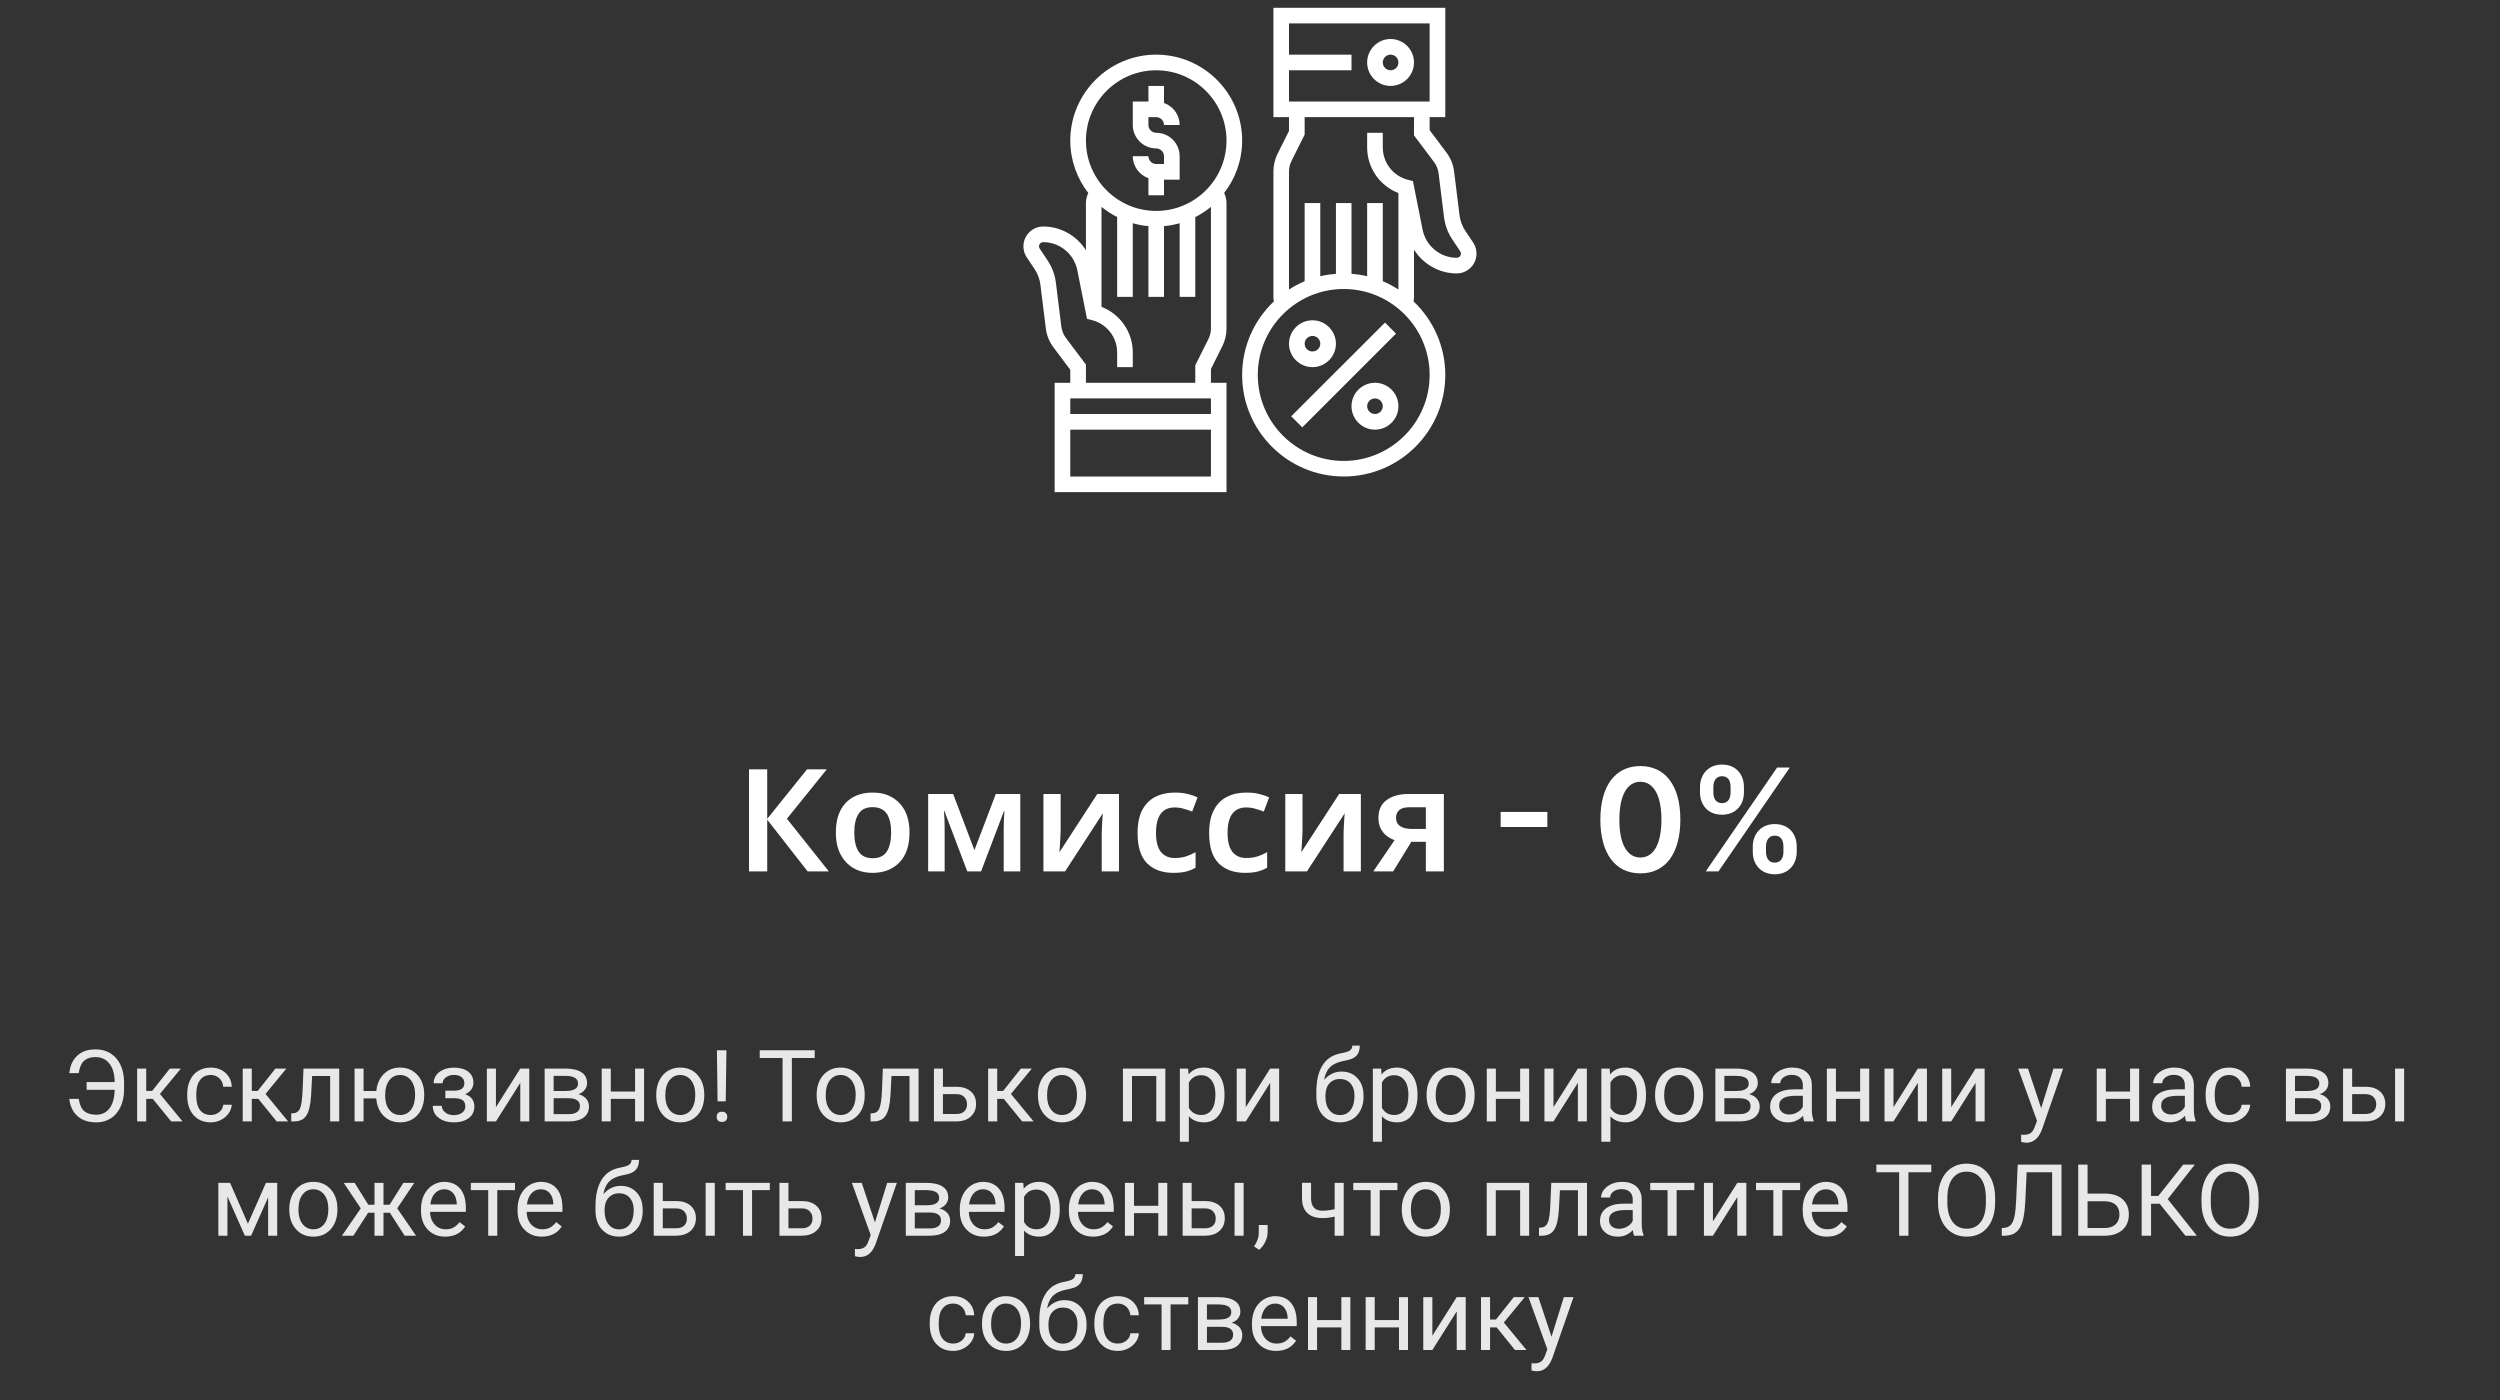 <svg width="350" height="196" viewBox="0 0 350 196" fill="none" xmlns="http://www.w3.org/2000/svg" xmlns:xlink="http://www.w3.org/1999/xlink">
	<rect x="0" y="0" width="350" height="196" fill="#333333" stroke="none"/>
	<desc>
			Created with Pixso.
	</desc>
	<defs>
		<clipPath id="clip19_203">
			<rect id="commission" rx="-0.5" width="69" height="69" transform="translate(140.5 0.5)" fill="white" fill-opacity="0"/>
		</clipPath>
	</defs>
	<path id="Эксклюзивно! Только при бронировании у нас вы можете быть уверены, что платите ТОЛЬКО собственнику" d="M189.42 150.43Q188.74 150.02 187.83 150.02Q187.24 150.02 186.72 150.22Q185.97 150.5 185.38 151.18Q185.55 150.13 186.11 149.5Q186.68 148.87 187.81 148.6L188.75 148.39Q189.6 148.19 189.98 147.71Q190.37 147.23 190.37 146.38L189.33 146.38Q189.33 146.61 189.23 146.79Q189.15 146.94 189 147.06Q188.66 147.3 187.7 147.47Q186.72 147.65 186.01 148.19Q185.51 148.58 185.15 149.15Q184.29 150.52 184.29 152.85L184.29 153.47Q184.29 154.95 185 155.9Q185.09 156.02 185.19 156.14Q185.51 156.48 185.9 156.71Q186.62 157.13 187.59 157.13Q188.45 157.13 189.13 156.79Q189.24 156.74 189.33 156.68Q189.62 156.51 189.85 156.28Q190.24 155.91 190.49 155.4Q190.9 154.58 190.9 153.53L190.9 153.41Q190.9 152.11 190.28 151.23Q190.18 151.09 190.06 150.96Q189.77 150.64 189.42 150.43ZM11.8 155.56Q11.21 155.07 11.02 153.84L9.7 153.84Q9.86 155.19 10.61 156.02Q10.73 156.15 10.87 156.27Q10.95 156.35 11.05 156.42Q11.99 157.13 13.48 157.13Q14.37 157.13 15.11 156.79Q15.31 156.69 15.51 156.57Q15.68 156.46 15.84 156.33Q16.49 155.8 16.88 154.95Q17.37 153.9 17.37 152.52L17.37 151.53Q17.37 150.16 16.88 149.1Q16.52 148.33 15.93 147.81Q15.72 147.63 15.48 147.48Q15.34 147.39 15.2 147.32Q14.38 146.91 13.36 146.91Q12.02 146.91 11.13 147.54Q10.96 147.65 10.82 147.79Q10.67 147.92 10.55 148.07Q9.84 148.91 9.7 150.24L11.02 150.24Q11.19 149.05 11.76 148.52Q11.79 148.49 11.82 148.47Q12.39 147.99 13.36 147.99Q14.11 147.99 14.67 148.32Q15.05 148.55 15.34 148.93Q16.05 149.87 16.05 151.49L12.13 151.49L12.13 152.57L16.05 152.57Q16.03 154.21 15.35 155.14Q15.03 155.57 14.6 155.8Q14.11 156.06 13.48 156.06Q12.38 156.06 11.8 155.56ZM100.46 154.19L101.6 154.19L101.7 147.04L100.37 147.04L100.46 154.19ZM110.86 148.12L114.06 148.12L114.06 147.04L106.36 147.04L106.36 148.12L109.56 148.12L109.56 157L110.86 157L110.86 148.12ZM30.24 155.96Q29.9 156.1 29.51 156.1Q28.87 156.1 28.43 155.81Q28.19 155.65 28 155.41Q27.48 154.72 27.48 153.44L27.48 153.2Q27.48 151.89 28.01 151.2Q28.2 150.93 28.46 150.77Q28.9 150.5 29.5 150.5Q29.94 150.5 30.3 150.68Q30.52 150.79 30.71 150.96Q30.89 151.13 31.01 151.34Q31.21 151.69 31.25 152.14L32.45 152.14Q32.41 151.41 32.09 150.84Q31.88 150.49 31.57 150.21Q31.33 149.99 31.06 149.84Q30.39 149.46 29.5 149.46Q28.54 149.46 27.83 149.88Q27.79 149.9 27.75 149.93Q27.51 150.07 27.32 150.25Q26.88 150.65 26.61 151.23Q26.21 152.07 26.21 153.15L26.21 153.37Q26.21 155.05 27.04 156.05Q27.07 156.09 27.1 156.12Q27.4 156.46 27.76 156.68Q28.5 157.13 29.51 157.13Q29.87 157.13 30.21 157.05Q30.58 156.97 30.93 156.79Q31.47 156.51 31.84 156.09Q31.93 155.99 32.01 155.87Q32.33 155.41 32.42 154.9Q32.44 154.78 32.45 154.66L31.25 154.66Q31.23 154.92 31.13 155.14Q30.99 155.45 30.69 155.69Q30.48 155.86 30.24 155.96ZM52.68 152.74L50.9 152.74L50.9 149.6L49.64 149.6L49.64 157L50.9 157L50.9 153.78L52.67 153.78Q52.76 154.94 53.33 155.77Q53.49 156 53.69 156.2Q54.01 156.52 54.39 156.74Q55.1 157.13 56.03 157.13Q56.82 157.13 57.47 156.83Q57.63 156.75 57.78 156.66Q57.99 156.54 58.17 156.38Q58.66 155.96 58.97 155.33Q59.39 154.46 59.39 153.38L59.39 152.98Q59.33 151.72 58.72 150.84Q58.57 150.63 58.39 150.44Q58.04 150.07 57.61 149.84Q56.91 149.46 56.02 149.46Q55.14 149.46 54.45 149.82Q54.06 150.03 53.73 150.36Q53.56 150.53 53.42 150.72Q52.8 151.54 52.68 152.74ZM92.3 151.27Q91.87 152.14 91.87 153.23L91.87 153.32Q91.87 154.83 92.59 155.82Q92.69 155.96 92.8 156.09Q93.17 156.5 93.63 156.75Q94.33 157.13 95.24 157.13Q96.05 157.13 96.71 156.82Q96.86 156.74 97.01 156.65Q97.27 156.49 97.49 156.28Q97.92 155.88 98.19 155.32Q98.6 154.46 98.6 153.38L98.6 153.29Q98.6 151.75 97.86 150.75Q97.77 150.62 97.67 150.51Q97.31 150.1 96.86 149.85Q96.15 149.46 95.23 149.46Q94.46 149.46 93.83 149.75Q93.65 149.83 93.49 149.93Q93.29 150.05 93.12 150.2Q92.62 150.63 92.3 151.27ZM114.75 151.27Q114.33 152.14 114.33 153.23L114.33 153.32Q114.33 154.83 115.04 155.82Q115.15 155.96 115.26 156.09Q115.63 156.5 116.09 156.75Q116.79 157.13 117.7 157.13Q118.51 157.13 119.17 156.82Q119.32 156.74 119.46 156.65Q119.73 156.49 119.95 156.28Q120.37 155.88 120.65 155.32Q121.06 154.46 121.06 153.38L121.06 153.29Q121.06 151.75 120.32 150.75Q120.23 150.62 120.13 150.51Q119.76 150.1 119.31 149.85Q118.61 149.46 117.68 149.46Q116.92 149.46 116.28 149.75Q116.11 149.83 115.94 149.93Q115.75 150.05 115.58 150.2Q115.07 150.63 114.75 151.27ZM145.74 151.27Q145.31 152.14 145.31 153.23L145.31 153.32Q145.31 154.83 146.03 155.82Q146.13 155.96 146.25 156.09Q146.62 156.5 147.07 156.75Q147.77 157.13 148.68 157.13Q149.49 157.13 150.15 156.82Q150.31 156.74 150.45 156.65Q150.71 156.49 150.93 156.28Q151.36 155.88 151.63 155.32Q152.05 154.46 152.05 153.38L152.05 153.29Q152.05 151.75 151.31 150.75Q151.22 150.62 151.11 150.51Q150.75 150.1 150.3 149.85Q149.59 149.46 148.67 149.46Q147.9 149.46 147.27 149.75Q147.1 149.83 146.93 149.93Q146.74 150.05 146.57 150.2Q146.06 150.63 145.74 151.27ZM170.65 156.1Q171.43 155.07 171.43 153.38L171.43 153.26Q171.43 151.47 170.65 150.47Q170.31 150.03 169.87 149.78Q169.29 149.46 168.54 149.46Q167.65 149.46 167.02 149.86Q166.67 150.08 166.4 150.42L166.33 149.6L165.18 149.6L165.18 159.84L166.44 159.84L166.44 156.28Q166.65 156.51 166.9 156.68Q167.58 157.13 168.56 157.13Q169.26 157.13 169.81 156.84Q170.29 156.59 170.65 156.1ZM197.68 156.1Q198.45 155.07 198.45 153.38L198.45 153.26Q198.45 151.47 197.67 150.47Q197.33 150.03 196.89 149.78Q196.31 149.46 195.56 149.46Q194.68 149.46 194.04 149.86Q193.69 150.08 193.42 150.42L193.36 149.6L192.2 149.6L192.2 159.84L193.47 159.84L193.47 156.28Q193.68 156.51 193.93 156.68Q194.6 157.13 195.59 157.13Q196.28 157.13 196.83 156.84Q197.31 156.59 197.68 156.1ZM200.15 151.27Q199.72 152.14 199.72 153.23L199.72 153.32Q199.72 154.83 200.44 155.82Q200.54 155.96 200.65 156.09Q201.02 156.5 201.48 156.75Q202.18 157.13 203.09 157.13Q203.9 157.13 204.56 156.82Q204.71 156.74 204.86 156.65Q205.12 156.49 205.34 156.28Q205.77 155.88 206.04 155.32Q206.45 154.46 206.45 153.38L206.45 153.29Q206.45 151.75 205.72 150.75Q205.62 150.62 205.52 150.51Q205.16 150.1 204.71 149.85Q204 149.46 203.08 149.46Q202.31 149.46 201.68 149.75Q201.5 149.83 201.34 149.93Q201.14 150.05 200.97 150.2Q200.47 150.63 200.15 151.27ZM229.67 156.1Q230.44 155.07 230.44 153.38L230.44 153.26Q230.44 151.47 229.67 150.47Q229.33 150.03 228.88 149.78Q228.31 149.46 227.56 149.46Q226.67 149.46 226.03 149.86Q225.68 150.08 225.41 150.42L225.35 149.6L224.19 149.6L224.19 159.84L225.46 159.84L225.46 156.28Q225.67 156.51 225.92 156.68Q226.6 157.13 227.58 157.13Q228.28 157.13 228.82 156.84Q229.31 156.59 229.67 156.1ZM232.14 151.27Q231.71 152.14 231.71 153.23L231.71 153.32Q231.71 154.83 232.43 155.82Q232.53 155.96 232.65 156.09Q233.02 156.5 233.47 156.75Q234.17 157.13 235.08 157.13Q235.89 157.13 236.55 156.82Q236.71 156.74 236.85 156.65Q237.11 156.49 237.33 156.28Q237.76 155.88 238.03 155.32Q238.45 154.46 238.45 153.38L238.45 153.29Q238.45 151.75 237.71 150.75Q237.62 150.62 237.51 150.51Q237.15 150.1 236.7 149.85Q235.99 149.46 235.07 149.46Q234.3 149.46 233.67 149.75Q233.5 149.83 233.33 149.93Q233.14 150.05 232.97 150.2Q232.46 150.63 232.14 151.27ZM252.42 156.22Q252.49 156.78 252.6 157L253.92 157L253.92 156.89Q253.66 156.28 253.66 155.27L253.66 151.86Q253.64 151.05 253.26 150.49Q253.11 150.28 252.91 150.1Q252.9 150.09 252.9 150.09Q252.17 149.46 250.91 149.46Q250.11 149.46 249.44 149.76L249.43 149.76Q248.76 150.06 248.37 150.57L248.36 150.58Q248.02 151.03 247.98 151.5Q247.97 151.58 247.97 151.65L249.24 151.65Q249.24 151.5 249.28 151.37Q249.38 151.06 249.7 150.82Q249.74 150.79 249.79 150.76Q250.23 150.48 250.83 150.48Q251.59 150.48 251.99 150.86Q252 150.87 252 150.87Q252.09 150.96 252.16 151.06Q252.4 151.41 252.4 151.93L252.4 152.51L251.17 152.51Q249.58 152.51 248.7 153.15Q248.32 153.42 248.11 153.79Q247.82 154.28 247.82 154.94Q247.82 155.44 248.01 155.85Q248.19 156.22 248.52 156.51Q248.66 156.64 248.82 156.74Q249.44 157.13 250.31 157.13Q250.85 157.13 251.32 156.96Q251.92 156.73 252.42 156.22ZM305.9 156.22Q305.97 156.78 306.07 157L307.4 157L307.4 156.89Q307.14 156.28 307.14 155.27L307.14 151.86Q307.12 151.05 306.73 150.49Q306.59 150.28 306.39 150.1Q306.38 150.09 306.37 150.09Q305.65 149.46 304.39 149.46Q303.58 149.46 302.92 149.76L302.91 149.76Q302.24 150.06 301.85 150.57L301.84 150.58Q301.5 151.03 301.45 151.5Q301.45 151.58 301.45 151.65L302.72 151.65Q302.72 151.5 302.76 151.37Q302.86 151.06 303.18 150.82Q303.22 150.79 303.27 150.76Q303.7 150.48 304.31 150.48Q305.07 150.48 305.47 150.86Q305.47 150.87 305.48 150.87Q305.57 150.96 305.64 151.06Q305.88 151.41 305.88 151.93L305.88 152.51L304.65 152.51Q303.05 152.51 302.17 153.15Q301.8 153.42 301.59 153.79Q301.3 154.28 301.3 154.94Q301.3 155.44 301.49 155.85Q301.66 156.22 302 156.51Q302.14 156.64 302.29 156.74Q302.92 157.13 303.79 157.13Q304.33 157.13 304.8 156.96Q305.4 156.73 305.9 156.22ZM312.82 155.96Q312.49 156.1 312.09 156.1Q311.46 156.1 311.01 155.81Q310.77 155.65 310.59 155.41Q310.06 154.72 310.06 153.44L310.06 153.2Q310.06 151.89 310.59 151.2Q310.79 150.93 311.05 150.77Q311.48 150.5 312.08 150.5Q312.53 150.5 312.88 150.68Q313.1 150.79 313.29 150.96Q313.47 151.13 313.59 151.34Q313.8 151.69 313.83 152.14L315.03 152.14Q315 151.41 314.67 150.84Q314.47 150.49 314.15 150.21Q313.92 149.99 313.65 149.84Q312.97 149.46 312.08 149.46Q311.13 149.46 310.41 149.88Q310.37 149.9 310.33 149.93Q310.1 150.07 309.9 150.25Q309.46 150.65 309.19 151.23Q308.79 152.07 308.79 153.15L308.79 153.37Q308.79 155.05 309.62 156.05Q309.66 156.09 309.69 156.12Q309.98 156.46 310.35 156.68Q311.08 157.13 312.09 157.13Q312.45 157.13 312.79 157.05Q313.17 156.97 313.51 156.79Q314.06 156.51 314.43 156.09Q314.51 155.99 314.59 155.87Q314.92 155.41 315 154.9Q315.02 154.78 315.03 154.66L313.83 154.66Q313.81 154.92 313.71 155.14Q313.57 155.45 313.27 155.69Q313.06 155.86 312.82 155.96ZM64.89 151.12Q65.01 151.34 65.01 151.62Q65.01 152.02 64.82 152.27Q64.51 152.67 63.72 152.69L62.35 152.69L62.35 153.75L63.61 153.75Q64.4 153.75 64.77 154.03Q64.83 154.07 64.88 154.12Q65.14 154.4 65.14 154.92Q65.14 155.16 65.05 155.35Q64.94 155.6 64.7 155.78Q64.25 156.12 63.53 156.12Q62.93 156.12 62.5 155.86Q62.41 155.8 62.33 155.73Q62 155.47 61.9 155.14Q61.85 154.98 61.85 154.81L60.59 154.81Q60.59 155.38 60.82 155.82Q61.03 156.21 61.42 156.5Q61.45 156.52 61.47 156.54Q62.29 157.13 63.53 157.13Q64.84 157.13 65.63 156.53Q65.99 156.26 66.18 155.89Q66.41 155.47 66.41 154.92Q66.41 154.33 66.14 153.92Q65.82 153.43 65.12 153.19Q65.67 152.95 65.98 152.53Q66.15 152.29 66.22 152.02Q66.28 151.83 66.28 151.62Q66.28 150.94 65.97 150.47Q65.8 150.22 65.55 150.03Q64.83 149.47 63.53 149.47Q62.44 149.47 61.67 149.97Q61.59 150.02 61.51 150.08Q61.06 150.43 60.86 150.89Q60.71 151.24 60.71 151.66L61.96 151.66Q61.96 151.54 62 151.42Q62.08 151.1 62.41 150.84Q62.47 150.8 62.53 150.76Q62.94 150.49 63.53 150.49Q64.22 150.49 64.62 150.8Q64.79 150.94 64.89 151.12ZM20.47 153.84L21.39 153.84L23.96 157L25.56 157L22.39 153.15L25.32 149.6L23.78 149.6L21.3 152.73L20.47 152.73L20.47 149.6L19.2 149.6L19.2 157L20.47 157L20.47 153.84ZM35.25 153.84L36.17 153.84L38.73 157L40.34 157L37.17 153.15L40.09 149.6L38.56 149.6L36.08 152.73L35.25 152.73L35.25 149.6L33.98 149.6L33.98 157L35.25 157L35.25 153.84ZM47.49 157L47.49 149.6L42.49 149.6L42.36 152.76Q42.28 154.5 42.02 155.14Q41.85 155.54 41.56 155.71Q41.37 155.83 41.13 155.85L40.77 155.88L40.77 157L41.28 157Q42.02 156.97 42.5 156.61Q42.74 156.42 42.91 156.14Q43.43 155.32 43.55 153.41L43.7 150.64L46.22 150.64L46.22 157L47.49 157ZM74.1 149.6L72.84 149.6L69.43 155L69.43 149.6L68.16 149.6L68.16 157L69.43 157L72.84 151.6L72.84 157L74.1 157L74.1 149.6ZM76.25 149.6L76.25 157L79.59 157Q80.96 157 81.71 156.46Q81.99 156.25 82.17 155.97Q82.46 155.53 82.46 154.9Q82.46 154.53 82.32 154.23Q82.22 154 82.05 153.8Q81.97 153.72 81.88 153.64Q81.51 153.31 80.97 153.19Q81.58 152.97 81.88 152.56Q82.04 152.34 82.12 152.1Q82.19 151.88 82.19 151.63Q82.19 151.07 81.94 150.66Q81.75 150.34 81.4 150.12Q80.61 149.6 79.13 149.6L76.25 149.6ZM88.91 157L90.17 157L90.17 149.6L88.91 149.6L88.91 152.81L85.51 152.81L85.51 149.6L84.24 149.6L84.24 157L85.51 157L85.51 153.84L88.91 153.84L88.91 157ZM128.6 157L128.6 149.6L123.6 149.6L123.47 152.76Q123.39 154.5 123.12 155.14Q122.96 155.54 122.67 155.71Q122.48 155.83 122.24 155.85L121.88 155.88L121.88 157L122.39 157Q123.13 156.97 123.61 156.61Q123.85 156.42 124.02 156.14Q124.54 155.32 124.66 153.41L124.81 150.64L127.33 150.64L127.33 157L128.6 157ZM133.93 152.15L132.01 152.15L132.01 149.6L130.75 149.6L130.75 157L133.88 157Q135.05 157 135.78 156.43Q135.84 156.38 135.9 156.33Q136.17 156.08 136.34 155.79Q136.65 155.26 136.65 154.55Q136.65 153.8 136.32 153.27Q136.16 153.01 135.92 152.81Q135.9 152.79 135.88 152.77Q135.15 152.16 133.93 152.15ZM139.61 153.84L140.53 153.84L143.1 157L144.71 157L141.53 153.15L144.46 149.6L142.93 149.6L140.44 152.73L139.61 152.73L139.61 149.6L138.34 149.6L138.34 157L139.61 157L139.61 153.84ZM161.88 157L163.15 157L163.15 149.6L157.21 149.6L157.21 157L158.48 157L158.48 150.64L161.88 150.64L161.88 157ZM179.08 149.6L177.82 149.6L174.41 155L174.41 149.6L173.14 149.6L173.14 157L174.41 157L177.82 151.6L177.82 157L179.08 157L179.08 149.6ZM212.82 157L214.08 157L214.08 149.6L212.82 149.6L212.82 152.81L209.42 152.81L209.42 149.6L208.15 149.6L208.15 157L209.42 157L209.42 153.84L212.82 153.84L212.82 157ZM222.16 149.6L220.9 149.6L217.49 155L217.49 149.6L216.22 149.6L216.22 157L217.49 157L220.9 151.6L220.9 157L222.16 157L222.16 149.6ZM240.15 149.6L240.15 157L243.49 157Q244.86 157 245.61 156.46Q245.89 156.25 246.07 155.97Q246.36 155.53 246.36 154.9Q246.36 154.53 246.22 154.23Q246.12 154 245.95 153.8Q245.87 153.72 245.78 153.64Q245.41 153.31 244.87 153.19Q245.47 152.97 245.78 152.56Q245.94 152.34 246.02 152.1Q246.09 151.88 246.09 151.63Q246.09 151.07 245.84 150.66Q245.65 150.34 245.3 150.12Q244.51 149.6 243.03 149.6L240.15 149.6ZM260.42 157L261.69 157L261.69 149.6L260.42 149.6L260.42 152.81L257.03 152.81L257.03 149.6L255.76 149.6L255.76 157L257.03 157L257.03 153.84L260.42 153.84L260.42 157ZM269.77 149.6L268.5 149.6L265.09 155L265.09 149.6L263.83 149.6L263.83 157L265.09 157L268.5 151.6L268.5 157L269.77 157L269.77 149.6ZM277.85 149.6L276.58 149.6L273.17 155L273.17 149.6L271.91 149.6L271.91 157L273.17 157L276.58 151.6L276.58 157L277.85 157L277.85 149.6ZM287.49 149.6L285.76 155.14L283.92 149.6L282.54 149.6L285.18 156.91L284.9 157.67Q284.66 158.36 284.31 158.62Q283.95 158.88 283.3 158.88L282.96 158.85L282.96 159.87L283.43 159.96L283.67 159.98Q284.13 159.98 284.5 159.82Q285.38 159.43 285.87 158.14L288.84 149.6L287.49 149.6ZM298.21 157L299.48 157L299.48 149.6L298.21 149.6L298.21 152.81L294.82 152.81L294.82 149.6L293.54 149.6L293.54 157L294.82 157L294.82 153.84L298.21 153.84L298.21 157ZM320.03 149.6L320.03 157L323.38 157Q324.74 157 325.49 156.46Q325.78 156.25 325.96 155.97Q326.24 155.53 326.24 154.9Q326.24 154.53 326.11 154.23Q326.01 154 325.83 153.8Q325.76 153.72 325.67 153.64Q325.3 153.31 324.76 153.19Q325.36 152.97 325.67 152.56Q325.82 152.34 325.9 152.1Q325.97 151.88 325.97 151.63Q325.97 151.07 325.72 150.66Q325.53 150.34 325.18 150.12Q324.39 149.6 322.92 149.6L320.03 149.6ZM331.22 152.15L329.3 152.15L329.3 149.6L328.03 149.6L328.03 157L331.16 157Q332.33 157 333.06 156.43Q333.13 156.38 333.19 156.33Q333.46 156.08 333.63 155.79Q333.94 155.26 333.94 154.55Q333.94 153.8 333.6 153.27Q333.44 153.01 333.21 152.81Q333.19 152.79 333.16 152.77Q332.44 152.16 331.22 152.15ZM335.31 157L336.58 157L336.58 149.6L335.31 149.6L335.31 157ZM54.49 155.35Q53.92 154.61 53.92 153.38Q53.92 151.99 54.5 151.25Q54.78 150.88 55.16 150.69Q55.54 150.5 56.02 150.5Q56.5 150.5 56.89 150.7Q57.26 150.89 57.55 151.26Q58.12 152.02 58.12 153.23Q58.12 154.58 57.56 155.34Q57.29 155.7 56.93 155.89Q56.53 156.1 56.03 156.1Q55.51 156.1 55.11 155.89Q54.76 155.7 54.49 155.35ZM93.71 155.35Q93.14 154.61 93.14 153.38Q93.14 151.99 93.72 151.25Q94.01 150.87 94.39 150.68Q94.76 150.5 95.23 150.5Q95.71 150.5 96.1 150.7Q96.48 150.89 96.76 151.26Q97.34 152.01 97.34 153.23Q97.34 154.59 96.77 155.34Q96.5 155.7 96.14 155.89Q95.75 156.1 95.24 156.1Q94.74 156.1 94.34 155.89Q93.98 155.71 93.71 155.35ZM116.17 155.35Q115.6 154.61 115.6 153.38Q115.6 151.99 116.17 151.25Q116.46 150.87 116.85 150.68Q117.22 150.5 117.68 150.5Q118.17 150.5 118.56 150.7Q118.93 150.89 119.22 151.26Q119.8 152.01 119.8 153.23Q119.8 154.59 119.23 155.34Q118.96 155.7 118.6 155.89Q118.2 156.1 117.7 156.1Q117.19 156.1 116.8 155.89Q116.44 155.71 116.17 155.35ZM147.16 155.35Q146.59 154.61 146.59 153.38Q146.59 151.99 147.16 151.25Q147.45 150.87 147.83 150.68Q148.21 150.5 148.67 150.5Q149.16 150.5 149.54 150.7Q149.92 150.89 150.2 151.26Q150.78 152.01 150.78 153.23Q150.78 154.59 150.22 155.34Q149.95 155.7 149.59 155.89Q149.19 156.1 148.68 156.1Q148.18 156.1 147.78 155.89Q147.43 155.71 147.16 155.35ZM201.56 155.35Q200.99 154.61 200.99 153.38Q200.99 151.99 201.57 151.25Q201.86 150.87 202.24 150.68Q202.61 150.5 203.08 150.5Q203.56 150.5 203.95 150.7Q204.33 150.89 204.61 151.26Q205.19 152.01 205.19 153.23Q205.19 154.59 204.62 155.34Q204.35 155.7 203.99 155.89Q203.6 156.1 203.09 156.1Q202.59 156.1 202.19 155.89Q201.83 155.71 201.56 155.35ZM233.56 155.35Q232.98 154.61 232.98 153.38Q232.98 151.99 233.56 151.25Q233.85 150.87 234.23 150.68Q234.61 150.5 235.07 150.5Q235.56 150.5 235.94 150.7Q236.32 150.89 236.6 151.26Q237.18 152.01 237.18 153.23Q237.18 154.59 236.61 155.34Q236.35 155.7 235.99 155.89Q235.59 156.1 235.08 156.1Q234.58 156.1 234.19 155.89Q233.83 155.71 233.56 155.35ZM169.63 151.26Q170.16 151.98 170.16 153.24Q170.16 154.66 169.63 155.38Q169.37 155.73 169.02 155.91Q168.65 156.1 168.18 156.1Q167.59 156.1 167.15 155.84Q166.72 155.59 166.44 155.09L166.44 151.55Q166.74 151.03 167.19 150.77Q167.61 150.53 168.17 150.53Q168.67 150.53 169.06 150.75Q169.38 150.93 169.63 151.26ZM196.65 151.26Q197.18 151.98 197.18 153.24Q197.18 154.66 196.65 155.38Q196.39 155.73 196.04 155.91Q195.67 156.1 195.2 156.1Q194.61 156.1 194.17 155.84Q193.75 155.59 193.47 155.09L193.47 151.55Q193.76 151.03 194.21 150.77Q194.63 150.53 195.19 150.53Q195.69 150.53 196.08 150.75Q196.41 150.93 196.65 151.26ZM228.64 151.26Q229.18 151.98 229.18 153.24Q229.18 154.66 228.64 155.38Q228.38 155.73 228.03 155.91Q227.66 156.1 227.19 156.1Q226.6 156.1 226.16 155.84Q225.74 155.59 225.46 155.09L225.46 151.55Q225.76 151.03 226.21 150.77Q226.63 150.53 227.18 150.53Q227.68 150.53 228.07 150.75Q228.4 150.93 228.64 151.26ZM79.15 152.74L77.51 152.74L77.51 150.62L79.24 150.62Q80.47 150.65 80.8 151.21Q80.93 151.41 80.93 151.7Q80.93 151.96 80.81 152.16Q80.47 152.74 79.15 152.74ZM243.05 152.74L241.41 152.74L241.41 150.62L243.14 150.62Q244.37 150.65 244.7 151.21Q244.82 151.41 244.82 151.7Q244.82 151.96 244.71 152.16Q244.37 152.74 243.05 152.74ZM322.93 152.74L321.3 152.74L321.3 150.62L323.03 150.62Q324.25 150.65 324.58 151.21Q324.71 151.41 324.71 151.7Q324.71 151.96 324.59 152.16Q324.26 152.74 322.93 152.74ZM186.52 151.34Q186.97 151.06 187.58 151.06Q188.23 151.06 188.69 151.35Q188.9 151.49 189.08 151.69Q189.13 151.75 189.17 151.81Q189.63 152.42 189.63 153.37Q189.63 154.71 189.08 155.41Q188.86 155.7 188.56 155.87Q188.14 156.11 187.59 156.11Q187.06 156.11 186.65 155.88Q186.34 155.71 186.11 155.41Q185.56 154.72 185.56 153.53L185.56 153.42Q185.56 152.31 186.1 151.69Q186.29 151.48 186.52 151.34ZM132.01 155.96L132.01 153.18L133.94 153.18Q134.52 153.19 134.89 153.48Q134.95 153.53 135 153.59Q135.11 153.7 135.19 153.84Q135.38 154.16 135.38 154.6Q135.38 155.08 135.15 155.41Q135.08 155.51 134.99 155.6Q134.98 155.61 134.96 155.62Q134.58 155.96 133.89 155.96L132.01 155.96ZM329.3 155.96L329.3 153.18L331.22 153.18Q331.81 153.19 332.17 153.48Q332.23 153.53 332.29 153.59Q332.4 153.7 332.48 153.84Q332.67 154.16 332.67 154.6Q332.67 155.08 332.44 155.41Q332.37 155.51 332.28 155.6Q332.26 155.61 332.25 155.62Q331.86 155.96 331.18 155.96L329.3 155.96ZM250.93 155.99Q250.72 156.03 250.5 156.03Q249.96 156.03 249.59 155.78Q249.54 155.74 249.48 155.7Q249.36 155.59 249.27 155.46Q249.08 155.17 249.08 154.77Q249.08 154.42 249.23 154.16Q249.68 153.41 251.41 153.41L252.4 153.41L252.4 154.92Q252.36 155.01 252.31 155.09Q252.07 155.47 251.63 155.72Q251.29 155.92 250.93 155.99ZM304.41 155.99Q304.2 156.03 303.98 156.03Q303.44 156.03 303.07 155.78Q303.01 155.74 302.96 155.7Q302.83 155.59 302.75 155.46Q302.56 155.17 302.56 154.77Q302.56 154.42 302.71 154.16Q303.15 153.41 304.89 153.41L305.88 153.41L305.88 154.92Q305.84 155.01 305.79 155.09Q305.55 155.47 305.1 155.72Q304.77 155.92 304.41 155.99ZM77.51 155.98L77.51 153.75L79.56 153.75Q80.67 153.75 81.02 154.27Q81.19 154.5 81.19 154.86Q81.19 155.18 81.04 155.41Q80.95 155.57 80.79 155.68Q80.4 155.98 79.61 155.98L77.51 155.98ZM241.41 155.98L241.41 153.75L243.46 153.75Q244.57 153.75 244.92 154.27Q245.08 154.5 245.08 154.86Q245.08 155.18 244.94 155.41Q244.85 155.57 244.69 155.68Q244.3 155.98 243.51 155.98L241.41 155.98ZM321.3 155.98L321.3 153.75L323.34 153.75Q324.45 153.75 324.81 154.27Q324.97 154.5 324.97 154.86Q324.97 155.18 324.83 155.41Q324.73 155.57 324.58 155.68Q324.18 155.98 323.39 155.98L321.3 155.98ZM100.41 155.99Q100.33 156.15 100.33 156.36Q100.33 156.58 100.42 156.74Q100.46 156.81 100.51 156.87Q100.53 156.89 100.55 156.9Q100.74 157.07 101.07 157.07Q101.41 157.07 101.6 156.9Q101.61 156.89 101.63 156.87Q101.69 156.8 101.73 156.73Q101.82 156.57 101.82 156.36Q101.82 156.16 101.74 156Q101.7 155.92 101.63 155.84Q101.61 155.82 101.58 155.79Q101.39 155.64 101.07 155.64Q100.75 155.64 100.56 155.8Q100.54 155.82 100.51 155.84Q100.45 155.91 100.41 155.99ZM88.51 166.43Q87.83 166.02 86.91 166.02Q86.32 166.02 85.81 166.22Q85.06 166.5 84.47 167.18Q84.64 166.13 85.2 165.5Q85.77 164.87 86.89 164.6L87.84 164.39Q88.68 164.19 89.07 163.71Q89.46 163.23 89.46 162.38L88.42 162.38Q88.42 162.61 88.32 162.79Q88.24 162.94 88.08 163.06Q87.75 163.3 86.79 163.47Q85.81 163.65 85.1 164.19Q84.6 164.58 84.24 165.15Q83.37 166.52 83.37 168.85L83.37 169.47Q83.37 170.95 84.08 171.9Q84.18 172.02 84.28 172.14Q84.6 172.48 84.98 172.71Q85.71 173.13 86.68 173.13Q87.54 173.13 88.22 172.79Q88.32 172.74 88.42 172.68Q88.71 172.51 88.94 172.28Q89.33 171.91 89.58 171.4Q89.98 170.58 89.98 169.53L89.98 169.41Q89.98 168.11 89.37 167.23Q89.27 167.09 89.15 166.96Q88.86 166.64 88.51 166.43ZM278.83 170.89Q279.32 169.8 279.32 168.34L279.32 167.71Q279.32 166.26 278.83 165.16Q278.43 164.27 277.76 163.72Q277.6 163.59 277.43 163.48Q277.26 163.38 277.09 163.29Q276.3 162.91 275.32 162.91Q274.43 162.91 273.7 163.24Q273.46 163.35 273.23 163.49Q273.07 163.59 272.93 163.71Q272.23 164.27 271.82 165.18Q271.32 166.28 271.32 167.71L271.32 168.43Q271.33 169.84 271.84 170.91Q272.23 171.75 272.88 172.29Q273.06 172.43 273.25 172.55Q273.45 172.68 273.67 172.79Q274.42 173.13 275.33 173.13Q276.37 173.13 277.18 172.71Q277.31 172.64 277.44 172.56Q277.59 172.46 277.73 172.35Q278.42 171.8 278.83 170.89ZM315.72 170.89Q316.21 169.8 316.21 168.34L316.21 167.71Q316.21 166.26 315.72 165.16Q315.32 164.27 314.64 163.72Q314.49 163.59 314.32 163.48Q314.15 163.38 313.98 163.29Q313.19 162.91 312.21 162.91Q311.32 162.91 310.58 163.24Q310.34 163.35 310.12 163.49Q309.96 163.59 309.81 163.71Q309.12 164.27 308.71 165.18Q308.21 166.28 308.21 167.71L308.21 168.43Q308.22 169.84 308.72 170.91Q309.12 171.75 309.77 172.29Q309.94 172.43 310.14 172.55Q310.34 172.68 310.56 172.79Q311.31 173.13 312.22 173.13Q313.26 173.13 314.07 172.71Q314.2 172.64 314.32 172.56Q314.48 172.46 314.62 172.35Q315.31 171.8 315.72 170.89ZM267.18 164.12L270.38 164.12L270.38 163.04L262.69 163.04L262.69 164.12L265.88 164.12L265.88 173L267.18 173L267.18 164.12ZM288.61 173L288.61 163.04L282.48 163.04L282.27 167.87Q282.2 169.53 282.02 170.33Q281.84 171.13 281.5 171.5Q281.47 171.53 281.44 171.55Q281.1 171.86 280.52 171.91L280.25 171.92L280.25 173L280.68 173Q281.66 172.98 282.25 172.51Q282.84 172.05 283.14 171.05Q283.45 170.05 283.55 168.07L283.73 164.12L287.3 164.12L287.3 173L288.61 173ZM294.73 167.1L292.26 167.1L292.26 163.04L290.95 163.04L290.95 173L294.75 173Q296.2 172.97 297.07 172.25Q297.12 172.21 297.16 172.17Q297.44 171.92 297.63 171.61Q298.04 170.94 298.04 170.02Q298.04 169.09 297.62 168.43Q297.43 168.14 297.17 167.9Q296.29 167.12 294.73 167.1ZM301.15 168.52L302.35 168.52L305.96 173L307.56 173L303.48 167.87L307.28 163.04L305.65 163.04L302.17 167.43L301.15 167.43L301.15 163.04L299.83 163.04L299.83 173L301.15 173L301.15 168.52ZM277.31 164.98Q278.02 165.93 278.02 167.7L278.02 168.44Q278 170.17 277.3 171.09Q277.03 171.45 276.68 171.67Q276.12 172.02 275.33 172.02Q274.64 172.02 274.11 171.72Q273.67 171.48 273.35 171.04Q272.63 170.06 272.63 168.34L272.63 167.61Q272.65 165.93 273.36 164.98Q273.68 164.56 274.09 164.33Q274.62 164.03 275.32 164.03Q276.08 164.03 276.64 164.37Q277.02 164.6 277.31 164.98ZM314.2 164.98Q314.91 165.93 314.91 167.7L314.91 168.44Q314.89 170.17 314.19 171.09Q313.92 171.45 313.57 171.67Q313 172.02 312.22 172.02Q311.53 172.02 311 171.72Q310.56 171.48 310.23 171.04Q309.51 170.06 309.51 168.34L309.51 167.61Q309.53 165.93 310.25 164.98Q310.56 164.56 310.98 164.33Q311.51 164.03 312.21 164.03Q312.97 164.03 313.53 164.37Q313.91 164.6 314.2 164.98ZM40.93 167.27Q40.5 168.14 40.5 169.23L40.5 169.32Q40.5 170.83 41.22 171.82Q41.32 171.96 41.44 172.09Q41.81 172.5 42.26 172.75Q42.97 173.13 43.87 173.13Q44.69 173.13 45.35 172.82Q45.5 172.74 45.64 172.65Q45.9 172.49 46.12 172.28Q46.55 171.88 46.82 171.32Q47.24 170.46 47.24 169.38L47.24 169.29Q47.24 167.75 46.5 166.75Q46.41 166.62 46.31 166.51Q45.94 166.1 45.49 165.85Q44.78 165.46 43.86 165.46Q43.1 165.46 42.46 165.75Q42.29 165.83 42.12 165.93Q41.93 166.05 41.76 166.2Q41.25 166.63 40.93 167.27ZM60.61 172.71Q61.35 173.13 62.33 173.13Q63.44 173.13 64.22 172.63Q64.74 172.28 65.12 171.7L64.35 171.1Q64.04 171.5 63.65 171.76Q63.59 171.79 63.54 171.83Q63.07 172.1 62.4 172.1Q61.88 172.1 61.45 171.89Q61.12 171.73 60.85 171.43Q60.76 171.33 60.68 171.22Q60.23 170.6 60.21 169.66L65.22 169.66L65.22 169.13Q65.22 167.36 64.42 166.41Q64.18 166.13 63.89 165.93Q63.19 165.46 62.17 165.46Q61.79 165.46 61.43 165.56Q60.96 165.68 60.54 165.95Q60.33 166.08 60.15 166.25Q59.67 166.68 59.36 167.3Q58.94 168.17 58.94 169.27L58.94 169.5Q58.94 170.87 59.59 171.78Q59.72 171.97 59.88 172.14Q60.21 172.49 60.61 172.71ZM74.13 172.71Q74.87 173.13 75.85 173.13Q76.96 173.13 77.74 172.63Q78.27 172.28 78.64 171.7L77.87 171.1Q77.56 171.5 77.17 171.76Q77.11 171.79 77.06 171.83Q76.59 172.1 75.92 172.1Q75.4 172.1 74.98 171.89Q74.64 171.73 74.37 171.43Q74.28 171.33 74.2 171.22Q73.75 170.6 73.73 169.66L78.74 169.66L78.74 169.13Q78.74 167.36 77.94 166.41Q77.7 166.13 77.41 165.93Q76.71 165.46 75.7 165.46Q75.31 165.46 74.95 165.56Q74.48 165.68 74.06 165.95Q73.85 166.08 73.67 166.25Q73.19 166.68 72.88 167.3Q72.46 168.17 72.46 169.27L72.46 169.5Q72.46 170.87 73.11 171.78Q73.24 171.97 73.41 172.14Q73.73 172.49 74.13 172.71ZM136.03 172.71Q136.78 173.13 137.76 173.13Q138.87 173.13 139.64 172.63Q140.17 172.28 140.55 171.7L139.78 171.1Q139.47 171.5 139.07 171.76Q139.02 171.79 138.96 171.83Q138.5 172.1 137.83 172.1Q137.3 172.1 136.88 171.89Q136.55 171.73 136.27 171.43Q136.19 171.33 136.11 171.22Q135.66 170.6 135.63 169.66L140.64 169.66L140.64 169.13Q140.64 167.36 139.85 166.41Q139.61 166.13 139.32 165.93Q138.62 165.46 137.6 165.46Q137.22 165.46 136.86 165.56Q136.39 165.68 135.97 165.95Q135.76 166.08 135.58 166.25Q135.1 166.68 134.79 167.3Q134.37 168.17 134.37 169.27L134.37 169.5Q134.37 170.87 135.01 171.78Q135.15 171.97 135.31 172.14Q135.64 172.49 136.03 172.71ZM147.58 172.1Q148.36 171.07 148.36 169.38L148.36 169.26Q148.36 167.47 147.58 166.47Q147.24 166.03 146.79 165.78Q146.22 165.46 145.47 165.46Q144.58 165.46 143.95 165.86Q143.6 166.08 143.32 166.42L143.26 165.6L142.11 165.6L142.11 175.84L143.37 175.84L143.37 172.28Q143.58 172.51 143.83 172.68Q144.51 173.13 145.49 173.13Q146.19 173.13 146.73 172.84Q147.22 172.59 147.58 172.1ZM151.31 172.71Q152.05 173.13 153.03 173.13Q154.14 173.13 154.92 172.63Q155.44 172.28 155.82 171.7L155.05 171.1Q154.74 171.5 154.34 171.76Q154.29 171.79 154.23 171.83Q153.77 172.1 153.1 172.1Q152.58 172.1 152.15 171.89Q151.82 171.73 151.54 171.43Q151.46 171.33 151.38 171.22Q150.93 170.6 150.91 169.66L155.92 169.66L155.92 169.13Q155.92 167.36 155.12 166.41Q154.88 166.13 154.59 165.93Q153.89 165.46 152.87 165.46Q152.49 165.46 152.13 165.56Q151.66 165.68 151.24 165.95Q151.03 166.08 150.85 166.25Q150.37 166.68 150.06 167.3Q149.64 168.17 149.64 169.27L149.64 169.5Q149.64 170.87 150.28 171.78Q150.42 171.97 150.58 172.14Q150.91 172.49 151.31 172.71ZM196.68 167.27Q196.25 168.14 196.25 169.23L196.25 169.32Q196.25 170.83 196.97 171.82Q197.07 171.96 197.18 172.09Q197.55 172.5 198.01 172.75Q198.71 173.13 199.62 173.13Q200.43 173.13 201.09 172.82Q201.24 172.74 201.39 172.65Q201.65 172.49 201.87 172.28Q202.3 171.88 202.57 171.32Q202.98 170.46 202.98 169.38L202.98 169.29Q202.98 167.75 202.24 166.75Q202.15 166.62 202.05 166.51Q201.69 166.1 201.24 165.85Q200.53 165.46 199.6 165.46Q198.84 165.46 198.21 165.75Q198.03 165.83 197.87 165.93Q197.67 166.05 197.5 166.2Q196.99 166.63 196.68 167.27ZM228.6 172.22Q228.66 172.78 228.77 173L230.1 173L230.1 172.89Q229.84 172.28 229.84 171.27L229.84 167.86Q229.82 167.05 229.43 166.49Q229.29 166.28 229.09 166.1Q229.08 166.09 229.07 166.09Q228.35 165.46 227.09 165.46Q226.28 165.46 225.61 165.76L225.61 165.76Q224.94 166.06 224.55 166.57L224.54 166.58Q224.2 167.03 224.15 167.5Q224.15 167.58 224.15 167.65L225.42 167.65Q225.42 167.5 225.46 167.37Q225.56 167.06 225.88 166.82Q225.92 166.79 225.97 166.76Q226.4 166.48 227.01 166.48Q227.77 166.48 228.16 166.86Q228.17 166.87 228.18 166.87Q228.27 166.96 228.34 167.06Q228.58 167.41 228.58 167.93L228.58 168.51L227.35 168.51Q225.75 168.51 224.87 169.15Q224.5 169.42 224.29 169.79Q224 170.28 224 170.94Q224 171.44 224.19 171.85Q224.36 172.22 224.7 172.51Q224.84 172.64 224.99 172.74Q225.62 173.13 226.49 173.13Q227.03 173.13 227.5 172.96Q228.1 172.73 228.6 172.22ZM254.04 172.71Q254.79 173.13 255.77 173.13Q256.88 173.13 257.65 172.63Q258.18 172.28 258.56 171.7L257.79 171.1Q257.48 171.5 257.08 171.76Q257.03 171.79 256.97 171.83Q256.51 172.1 255.84 172.1Q255.31 172.1 254.89 171.89Q254.55 171.73 254.28 171.43Q254.19 171.33 254.12 171.22Q253.67 170.6 253.64 169.66L258.65 169.66L258.65 169.13Q258.65 167.36 257.85 166.41Q257.62 166.13 257.32 165.93Q256.63 165.46 255.61 165.46Q255.23 165.46 254.86 165.56Q254.4 165.68 253.97 165.95Q253.77 166.08 253.59 166.25Q253.1 166.68 252.8 167.3Q252.38 168.17 252.38 169.27L252.38 169.5Q252.38 170.87 253.02 171.78Q253.16 171.97 253.32 172.14Q253.65 172.49 254.04 172.71ZM186.85 173L188.12 173L188.12 165.6L186.85 165.6L186.85 169.28Q186.62 169.34 186.39 169.38Q185.77 169.5 185.14 169.5Q184.41 169.5 184.01 169.13Q183.57 168.72 183.55 167.84L183.55 165.59L182.28 165.59L182.28 167.8Q182.29 168.97 182.88 169.67Q182.95 169.75 183.02 169.82Q183.04 169.84 183.06 169.86Q183.79 170.53 185.14 170.53Q185.77 170.53 186.39 170.42Q186.62 170.38 186.85 170.32L186.85 173ZM37.23 165.6L34.71 171.32L32.21 165.6L30.57 165.6L30.57 173L31.84 173L31.84 167.5L34.28 173L35.15 173L37.54 167.62L37.54 173L38.81 173L38.81 165.6L37.23 165.6ZM53.69 169.78L54.58 169.78L56.65 173L58.25 173L55.61 169.17L58 165.6L56.47 165.6L54.55 168.66L53.69 168.66L53.69 165.6L52.43 165.6L52.43 168.66L51.56 168.66L49.65 165.6L48.12 165.6L50.51 169.17L47.87 173L49.47 173L51.54 169.78L52.43 169.78L52.43 173L53.69 173L53.69 169.78ZM69.62 166.62L72.1 166.62L72.1 165.6L65.92 165.6L65.92 166.62L68.35 166.62L68.35 173L69.62 173L69.62 166.62ZM94.71 168.15L92.79 168.15L92.79 165.6L91.52 165.6L91.52 173L94.65 173Q95.82 173 96.55 172.43Q96.61 172.38 96.68 172.33Q96.95 172.08 97.12 171.79Q97.43 171.26 97.43 170.55Q97.43 169.8 97.09 169.27Q96.93 169.01 96.7 168.81Q96.68 168.79 96.65 168.77Q95.93 168.16 94.71 168.15ZM98.79 173L100.07 173L100.07 165.6L98.79 165.6L98.79 173ZM105.29 166.62L107.77 166.62L107.77 165.6L101.59 165.6L101.59 166.62L104.02 166.62L104.02 173L105.29 173L105.29 166.62ZM112.3 168.15L110.38 168.15L110.38 165.6L109.12 165.6L109.12 173L112.25 173Q113.42 173 114.15 172.43Q114.21 172.38 114.27 172.33Q114.54 172.08 114.72 171.79Q115.02 171.26 115.02 170.55Q115.02 169.8 114.69 169.27Q114.53 169.01 114.29 168.81Q114.27 168.79 114.25 168.77Q113.53 168.16 112.3 168.15ZM124.21 165.6L122.49 171.14L120.64 165.6L119.26 165.6L121.9 172.91L121.62 173.67Q121.39 174.36 121.03 174.62Q120.67 174.88 120.03 174.88L119.69 174.85L119.69 175.87L120.16 175.96L120.4 175.98Q120.85 175.98 121.23 175.82Q122.11 175.43 122.59 174.14L125.56 165.6L124.21 165.6ZM126.81 165.6L126.81 173L130.15 173Q131.52 173 132.27 172.46Q132.55 172.25 132.73 171.97Q133.02 171.53 133.02 170.9Q133.02 170.53 132.88 170.23Q132.78 170 132.61 169.8Q132.53 169.72 132.44 169.64Q132.07 169.31 131.53 169.19Q132.13 168.97 132.44 168.56Q132.6 168.34 132.68 168.1Q132.75 167.88 132.75 167.63Q132.75 167.07 132.5 166.66Q132.31 166.34 131.96 166.12Q131.17 165.6 129.69 165.6L126.81 165.6ZM162.16 173L163.42 173L163.42 165.6L162.16 165.6L162.16 168.81L158.76 168.81L158.76 165.6L157.49 165.6L157.49 173L158.76 173L158.76 169.84L162.16 169.84L162.16 173ZM168.75 168.15L166.83 168.15L166.83 165.6L165.57 165.6L165.57 173L168.7 173Q169.87 173 170.6 172.43Q170.66 172.38 170.72 172.33Q170.99 172.08 171.17 171.79Q171.47 171.26 171.47 170.55Q171.47 169.8 171.14 169.27Q170.98 169.01 170.74 168.81Q170.72 168.79 170.7 168.77Q169.98 168.16 168.75 168.15ZM172.84 173L174.11 173L174.11 165.6L172.84 165.6L172.84 173ZM193.16 166.62L195.64 166.62L195.64 165.6L189.46 165.6L189.46 166.62L191.89 166.62L191.89 173L193.16 173L193.16 166.62ZM212.82 173L214.08 173L214.08 165.6L208.14 165.6L208.14 173L209.41 173L209.41 166.64L212.82 166.64L212.82 173ZM222.18 173L222.18 165.6L217.18 165.6L217.04 168.76Q216.97 170.5 216.7 171.14Q216.54 171.54 216.24 171.71Q216.06 171.83 215.82 171.85L215.46 171.88L215.46 173L215.96 173Q216.71 172.97 217.18 172.61Q217.43 172.42 217.6 172.14Q218.12 171.32 218.24 169.41L218.39 166.64L220.91 166.64L220.91 173L222.18 173ZM234.73 166.62L237.21 166.62L237.21 165.6L231.03 165.6L231.03 166.62L233.46 166.62L233.46 173L234.73 173L234.73 166.62ZM244.49 165.6L243.22 165.6L239.81 171L239.81 165.6L238.55 165.6L238.55 173L239.81 173L243.22 167.6L243.22 173L244.49 173L244.49 165.6ZM249.53 166.62L252.02 166.62L252.02 165.6L245.84 165.6L245.84 166.62L248.27 166.62L248.27 173L249.53 173L249.53 166.62ZM42.35 171.35Q41.78 170.61 41.78 169.38Q41.78 167.99 42.35 167.25Q42.64 166.87 43.02 166.68Q43.4 166.5 43.86 166.5Q44.35 166.5 44.74 166.7Q45.11 166.89 45.4 167.26Q45.97 168.01 45.97 169.23Q45.97 170.59 45.41 171.34Q45.14 171.7 44.78 171.89Q44.38 172.1 43.87 172.1Q43.37 172.1 42.98 171.89Q42.62 171.71 42.35 171.35ZM61.46 166.65Q61.79 166.5 62.17 166.5Q62.71 166.5 63.09 166.74Q63.28 166.86 63.43 167.03Q63.9 167.56 63.95 168.52L63.95 168.62L60.25 168.62Q60.37 167.62 60.89 167.06Q61.15 166.78 61.46 166.65ZM74.98 166.65Q75.31 166.5 75.7 166.5Q76.23 166.5 76.61 166.74Q76.8 166.86 76.95 167.03Q77.42 167.56 77.47 168.52L77.47 168.62L73.77 168.62Q73.89 167.62 74.41 167.06Q74.67 166.78 74.98 166.65ZM136.89 166.65Q137.21 166.5 137.6 166.5Q138.13 166.5 138.52 166.74Q138.71 166.86 138.86 167.03Q139.33 167.56 139.38 168.52L139.38 168.62L135.67 168.62Q135.8 167.62 136.32 167.06Q136.57 166.78 136.89 166.65ZM152.16 166.65Q152.49 166.5 152.87 166.5Q153.41 166.5 153.79 166.74Q153.98 166.86 154.13 167.03Q154.6 167.56 154.65 168.52L154.65 168.62L150.95 168.62Q151.07 167.62 151.59 167.06Q151.84 166.78 152.16 166.65ZM198.09 171.35Q197.52 170.61 197.52 169.38Q197.52 167.99 198.09 167.25Q198.38 166.87 198.77 166.68Q199.14 166.5 199.6 166.5Q200.09 166.5 200.48 166.7Q200.86 166.89 201.14 167.26Q201.72 168.01 201.72 169.23Q201.72 170.59 201.15 171.34Q200.88 171.7 200.52 171.89Q200.12 172.1 199.62 172.1Q199.12 172.1 198.72 171.89Q198.36 171.71 198.09 171.35ZM254.9 166.65Q255.22 166.5 255.61 166.5Q256.14 166.5 256.53 166.74Q256.72 166.86 256.87 167.03Q257.33 167.56 257.39 168.52L257.39 168.62L253.68 168.62Q253.81 167.62 254.33 167.06Q254.58 166.78 254.9 166.65ZM146.56 167.26Q147.09 167.98 147.09 169.24Q147.09 170.66 146.55 171.38Q146.29 171.73 145.95 171.91Q145.58 172.1 145.11 172.1Q144.52 172.1 144.08 171.84Q143.65 171.59 143.37 171.09L143.37 167.55Q143.67 167.03 144.12 166.77Q144.54 166.54 145.1 166.54Q145.6 166.54 145.98 166.75Q146.31 166.93 146.56 167.26ZM129.71 168.74L128.07 168.74L128.07 166.62L129.8 166.62Q131.03 166.65 131.36 167.21Q131.48 167.41 131.48 167.7Q131.48 167.96 131.37 168.16Q131.03 168.74 129.71 168.74ZM85.61 167.34Q86.05 167.06 86.67 167.06Q87.31 167.06 87.77 167.35Q87.99 167.49 88.17 167.69Q88.22 167.75 88.26 167.81Q88.72 168.42 88.72 169.37Q88.72 170.71 88.17 171.41Q87.94 171.7 87.64 171.87Q87.23 172.11 86.68 172.11Q86.14 172.11 85.73 171.88Q85.43 171.71 85.19 171.41Q84.64 170.72 84.64 169.53L84.64 169.42Q84.64 168.31 85.19 167.69Q85.38 167.48 85.61 167.34ZM292.26 171.92L292.26 168.18L294.71 168.18Q295.68 168.2 296.2 168.68Q296.33 168.8 296.43 168.95Q296.72 169.38 296.72 170.01Q296.72 170.65 296.43 171.11Q296.32 171.27 296.18 171.4Q296.14 171.44 296.1 171.48Q295.56 171.92 294.66 171.92L292.26 171.92ZM92.79 171.96L92.79 169.18L94.71 169.18Q95.3 169.19 95.66 169.48Q95.72 169.53 95.78 169.59Q95.89 169.7 95.97 169.84Q96.16 170.16 96.16 170.6Q96.16 171.08 95.93 171.41Q95.86 171.51 95.77 171.6Q95.75 171.61 95.74 171.62Q95.35 171.96 94.67 171.96L92.79 171.96ZM110.38 171.96L110.38 169.18L112.31 169.18Q112.9 169.19 113.26 169.48Q113.32 169.53 113.37 169.59Q113.48 169.7 113.56 169.84Q113.75 170.16 113.75 170.6Q113.75 171.08 113.52 171.41Q113.45 171.51 113.36 171.6Q113.35 171.61 113.33 171.62Q112.95 171.96 112.26 171.96L110.38 171.96ZM166.83 171.96L166.83 169.18L168.76 169.18Q169.35 169.19 169.71 169.48Q169.77 169.53 169.82 169.59Q169.94 169.7 170.01 169.84Q170.2 170.16 170.2 170.6Q170.2 171.08 169.98 171.41Q169.91 171.51 169.81 171.6Q169.8 171.61 169.79 171.62Q169.4 171.96 168.71 171.96L166.83 171.96ZM227.11 171.99Q226.9 172.03 226.68 172.03Q226.14 172.03 225.77 171.78Q225.71 171.74 225.66 171.7Q225.53 171.59 225.45 171.46Q225.26 171.18 225.26 170.77Q225.26 170.42 225.41 170.16Q225.85 169.41 227.58 169.41L228.58 169.41L228.58 170.92Q228.53 171.01 228.49 171.09Q228.25 171.47 227.8 171.72Q227.47 171.92 227.11 171.99ZM128.07 171.98L128.07 169.75L130.12 169.75Q131.23 169.75 131.58 170.27Q131.74 170.51 131.74 170.86Q131.74 171.18 131.6 171.41Q131.51 171.57 131.35 171.68Q130.96 171.98 130.17 171.98L128.07 171.98ZM175.56 174.49L176.28 174.98Q176.79 174.56 177.13 173.87Q177.47 173.18 177.47 172.49L177.47 171.5L176.23 171.5L176.23 172.64Q176.23 172.73 176.22 172.81Q176.15 173.67 175.56 174.49ZM150.64 182.43Q149.96 182.02 149.05 182.02Q148.46 182.02 147.94 182.22Q147.19 182.5 146.6 183.18Q146.77 182.13 147.33 181.5Q147.9 180.87 149.03 180.6L149.97 180.39Q150.82 180.19 151.2 179.71Q151.59 179.23 151.59 178.38L150.55 178.38Q150.55 178.61 150.45 178.79Q150.37 178.94 150.22 179.06Q149.88 179.3 148.92 179.47Q147.94 179.65 147.23 180.19Q146.73 180.58 146.37 181.15Q145.5 182.52 145.5 184.85L145.5 185.47Q145.5 186.95 146.22 187.9Q146.31 188.02 146.41 188.14Q146.73 188.48 147.12 188.71Q147.84 189.13 148.81 189.13Q149.67 189.13 150.35 188.79Q150.46 188.74 150.55 188.68Q150.84 188.51 151.07 188.28Q151.46 187.91 151.71 187.4Q152.12 186.58 152.12 185.53L152.12 185.41Q152.12 184.11 151.5 183.23Q151.4 183.09 151.28 182.96Q150.99 182.64 150.64 182.43ZM134.19 187.96Q133.85 188.1 133.45 188.1Q132.82 188.1 132.38 187.81Q132.13 187.65 131.95 187.41Q131.42 186.72 131.42 185.44L131.42 185.2Q131.42 183.89 131.95 183.2Q132.15 182.93 132.41 182.77Q132.84 182.5 133.45 182.5Q133.89 182.5 134.25 182.68Q134.47 182.79 134.65 182.96Q134.83 183.13 134.96 183.34Q135.16 183.69 135.2 184.14L136.39 184.14Q136.36 183.41 136.03 182.84Q135.83 182.49 135.51 182.21Q135.28 181.99 135.01 181.84Q134.34 181.46 133.45 181.46Q132.49 181.46 131.78 181.88Q131.73 181.9 131.69 181.93Q131.46 182.07 131.26 182.25Q130.83 182.65 130.56 183.23Q130.16 184.07 130.16 185.15L130.16 185.37Q130.16 187.05 130.99 188.05Q131.02 188.09 131.05 188.12Q131.35 188.46 131.71 188.68Q132.44 189.13 133.45 189.13Q133.81 189.13 134.16 189.05Q134.53 188.97 134.88 188.79Q135.42 188.51 135.79 188.09Q135.88 187.99 135.96 187.87Q136.28 187.41 136.37 186.9Q136.39 186.78 136.39 186.66L135.2 186.66Q135.17 186.92 135.07 187.14Q134.93 187.45 134.64 187.69Q134.43 187.86 134.19 187.96ZM137.91 183.27Q137.48 184.14 137.48 185.23L137.48 185.32Q137.48 186.83 138.2 187.82Q138.3 187.96 138.41 188.09Q138.78 188.5 139.24 188.75Q139.94 189.13 140.85 189.13Q141.66 189.13 142.32 188.82Q142.47 188.74 142.62 188.65Q142.88 188.49 143.1 188.28Q143.53 187.88 143.8 187.32Q144.21 186.46 144.21 185.38L144.21 185.29Q144.21 183.75 143.47 182.75Q143.38 182.62 143.28 182.51Q142.92 182.1 142.47 181.85Q141.76 181.46 140.84 181.46Q140.07 181.46 139.44 181.75Q139.26 181.83 139.1 181.93Q138.9 182.05 138.73 182.2Q138.23 182.63 137.91 183.27ZM157.24 187.96Q156.9 188.1 156.5 188.1Q155.87 188.1 155.43 187.81Q155.19 187.65 155 187.41Q154.47 186.72 154.47 185.44L154.47 185.2Q154.47 183.89 155 183.2Q155.2 182.93 155.46 182.77Q155.89 182.5 156.5 182.5Q156.94 182.5 157.3 182.68Q157.52 182.79 157.7 182.96Q157.88 183.13 158 183.34Q158.21 183.69 158.25 184.14L159.44 184.14Q159.41 183.41 159.08 182.84Q158.88 182.49 158.57 182.21Q158.33 181.99 158.06 181.84Q157.39 181.46 156.5 181.46Q155.54 181.46 154.83 181.88Q154.78 181.9 154.74 181.93Q154.51 182.07 154.31 182.25Q153.88 182.65 153.61 183.23Q153.21 184.07 153.21 185.15L153.21 185.37Q153.21 187.05 154.04 188.05Q154.07 188.09 154.1 188.12Q154.4 188.46 154.76 188.68Q155.5 189.13 156.5 189.13Q156.87 189.13 157.21 189.05Q157.58 188.97 157.93 188.79Q158.47 188.51 158.84 188.09Q158.93 187.99 159.01 187.87Q159.33 187.41 159.42 186.9Q159.44 186.78 159.44 186.66L158.25 186.66Q158.22 186.92 158.13 187.14Q157.98 187.45 157.69 187.69Q157.48 187.86 157.24 187.96ZM176.93 188.71Q177.68 189.13 178.66 189.13Q179.77 189.13 180.54 188.63Q181.07 188.28 181.45 187.7L180.68 187.1Q180.37 187.5 179.97 187.76Q179.92 187.79 179.86 187.83Q179.4 188.1 178.73 188.1Q178.2 188.1 177.78 187.89Q177.44 187.73 177.17 187.43Q177.08 187.33 177.01 187.22Q176.56 186.6 176.53 185.66L181.54 185.66L181.54 185.13Q181.54 183.36 180.74 182.41Q180.51 182.13 180.22 181.93Q179.52 181.46 178.5 181.46Q178.12 181.46 177.75 181.56Q177.29 181.68 176.87 181.95Q176.66 182.08 176.48 182.25Q175.99 182.68 175.69 183.3Q175.27 184.17 175.27 185.27L175.27 185.5Q175.27 186.87 175.91 187.78Q176.05 187.97 176.21 188.14Q176.54 188.49 176.93 188.71ZM163.88 182.62L166.36 182.62L166.36 181.6L160.18 181.6L160.18 182.62L162.62 182.62L162.62 189L163.88 189L163.88 182.62ZM167.71 181.6L167.71 189L171.05 189Q172.42 189 173.17 188.46Q173.45 188.25 173.63 187.97Q173.92 187.53 173.92 186.9Q173.92 186.53 173.78 186.23Q173.68 186 173.51 185.8Q173.43 185.72 173.34 185.64Q172.97 185.31 172.43 185.19Q173.03 184.97 173.34 184.56Q173.5 184.34 173.58 184.1Q173.65 183.88 173.65 183.63Q173.65 183.07 173.4 182.66Q173.2 182.34 172.86 182.12Q172.07 181.6 170.59 181.6L167.71 181.6ZM187.79 189L189.05 189L189.05 181.6L187.79 181.6L187.79 184.81L184.39 184.81L184.39 181.6L183.12 181.6L183.12 189L184.39 189L184.39 185.84L187.79 185.84L187.79 189ZM195.86 189L197.12 189L197.12 181.6L195.86 181.6L195.86 184.81L192.46 184.81L192.46 181.6L191.19 181.6L191.19 189L192.46 189L192.46 185.84L195.86 185.84L195.86 189ZM205.2 181.6L203.94 181.6L200.53 187L200.53 181.6L199.26 181.6L199.26 189L200.53 189L203.94 183.6L203.94 189L205.2 189L205.2 181.6ZM208.61 185.84L209.54 185.84L212.1 189L213.71 189L210.54 185.15L213.46 181.6L211.93 181.6L209.44 184.73L208.61 184.73L208.61 181.6L207.34 181.6L207.34 189L208.61 189L208.61 185.84ZM218.94 181.6L217.21 187.14L215.37 181.6L213.99 181.6L216.63 188.91L216.35 189.67Q216.11 190.36 215.75 190.62Q215.4 190.88 214.75 190.88L214.41 190.85L214.41 191.87L214.88 191.96L215.12 191.98Q215.57 191.98 215.95 191.82Q216.83 191.43 217.32 190.14L220.29 181.6L218.94 181.6ZM139.32 187.35Q138.75 186.61 138.75 185.38Q138.75 183.99 139.33 183.25Q139.62 182.87 140 182.68Q140.37 182.5 140.84 182.5Q141.32 182.5 141.71 182.7Q142.09 182.89 142.37 183.26Q142.95 184.01 142.95 185.23Q142.95 186.59 142.38 187.34Q142.11 187.7 141.75 187.89Q141.36 188.1 140.85 188.1Q140.35 188.1 139.95 187.89Q139.59 187.71 139.32 187.35ZM177.79 182.65Q178.11 182.5 178.5 182.5Q179.03 182.5 179.42 182.74Q179.61 182.86 179.76 183.03Q180.22 183.56 180.28 184.52L180.28 184.62L176.57 184.62Q176.7 183.62 177.22 183.06Q177.47 182.78 177.79 182.65ZM170.61 184.74L168.97 184.74L168.97 182.62L170.7 182.62Q171.93 182.65 172.26 183.21Q172.38 183.41 172.38 183.7Q172.38 183.96 172.27 184.16Q171.93 184.74 170.61 184.74ZM147.74 183.34Q148.18 183.06 148.8 183.06Q149.45 183.06 149.91 183.35Q150.12 183.49 150.3 183.69Q150.35 183.75 150.39 183.81Q150.85 184.42 150.85 185.37Q150.85 186.71 150.3 187.41Q150.08 187.7 149.78 187.87Q149.36 188.11 148.81 188.11Q148.28 188.11 147.87 187.88Q147.56 187.71 147.33 187.41Q146.78 186.72 146.78 185.53L146.78 185.42Q146.78 184.31 147.32 183.69Q147.51 183.48 147.74 183.34ZM168.97 187.98L168.97 185.75L171.02 185.75Q172.13 185.75 172.48 186.27Q172.64 186.51 172.64 186.86Q172.64 187.18 172.5 187.41Q172.41 187.57 172.25 187.68Q171.86 187.98 171.06 187.98L168.97 187.98Z" fill="#E8E8E8" fill-opacity="1" fill-rule="evenodd"/>
	<path id="Комиссия - 0%" d="M241.08 114.06C239.07 114.06 238 112.64 238 110.95L238 110.18C238 108.47 239.12 107.04 241.08 107.04C243.09 107.04 244.15 108.47 244.15 110.18L244.15 110.95C244.15 112.65 243.06 114.06 241.08 114.06ZM235.25 114.73C235.25 119.51 233.16 122.28 229.65 122.27C226.14 122.27 224.05 119.5 224.05 114.73C224.06 109.98 226.16 107.25 229.65 107.25C233.14 107.25 235.25 109.99 235.25 114.73ZM240.58 122L238.8 122L248.8 107.45L250.58 107.45L240.58 122ZM113.07 122L116.04 122L110.17 114.62L115.75 107.71L112.98 107.71L107.41 114.64L107.41 107.71L104.86 107.71L104.86 122L107.41 122L107.41 114.75L113.07 122ZM241.08 108.67C240.18 108.67 239.87 109.43 239.87 110.18L239.87 110.95C239.87 111.7 240.17 112.44 241.08 112.44C241.99 112.44 242.28 111.7 242.28 110.95L242.28 110.18C242.28 109.42 242.02 108.67 241.08 108.67ZM226.71 114.73C226.7 118.23 227.84 120.05 229.65 120.05C231.47 120.05 232.6 118.23 232.6 114.73C232.59 111.27 231.46 109.45 229.65 109.45C227.85 109.45 226.72 111.27 226.71 114.73ZM125.93 120.73C126.87 119.75 127.33 118.36 127.33 116.56Q127.33 114.75 126.68 113.5C126.24 112.67 125.63 112.04 124.85 111.6C124.08 111.17 123.2 110.96 122.2 110.96Q120.33 110.96 119.07 111.83Q118.71 112.08 118.4 112.41Q118.36 112.45 118.32 112.5Q117.02 113.94 117.02 116.56Q117.02 118.36 117.68 119.62Q118.14 120.5 118.85 121.09Q119.15 121.34 119.49 121.54C120.27 121.98 121.15 122.2 122.13 122.2Q123.96 122.2 125.21 121.34Q125.6 121.08 125.93 120.73ZM160.59 120.86C161.49 121.75 162.72 122.2 164.28 122.2C164.98 122.2 165.57 122.14 166.04 122.02C166.52 121.89 166.96 121.72 167.38 121.48L167.38 119.3C166.95 119.55 166.5 119.75 166.03 119.9Q165.34 120.12 164.44 120.12Q163.6 120.12 163.03 119.73Q162.73 119.53 162.5 119.24C162.06 118.65 161.84 117.78 161.84 116.61C161.84 114.23 162.72 113.04 164.48 113.04C164.86 113.04 165.26 113.09 165.67 113.21C166.09 113.32 166.5 113.46 166.91 113.62L167.66 111.63C167.28 111.45 166.83 111.29 166.29 111.16C165.76 111.02 165.16 110.96 164.48 110.96C163.46 110.96 162.56 111.15 161.77 111.55Q161.42 111.72 161.11 111.96Q160.39 112.51 159.92 113.39C159.48 114.22 159.26 115.3 159.26 116.63C159.26 118.55 159.7 119.96 160.59 120.86ZM170.61 120.86C171.51 121.75 172.74 122.2 174.3 122.2C175 122.2 175.59 122.14 176.06 122.02C176.54 121.89 176.98 121.72 177.4 121.48L177.4 119.3C176.97 119.55 176.52 119.75 176.05 119.9Q175.36 120.12 174.46 120.12Q173.62 120.12 173.05 119.73Q172.75 119.53 172.52 119.24C172.08 118.65 171.86 117.78 171.86 116.61C171.86 114.23 172.74 113.04 174.5 113.04C174.88 113.04 175.28 113.09 175.69 113.21C176.11 113.32 176.52 113.46 176.93 113.62L177.68 111.63C177.3 111.45 176.85 111.29 176.31 111.16C175.78 111.02 175.18 110.96 174.5 110.96C173.48 110.96 172.58 111.15 171.79 111.55Q171.44 111.72 171.13 111.96Q170.41 112.51 169.95 113.39C169.5 114.22 169.28 115.3 169.28 116.63C169.28 118.55 169.72 119.96 170.61 120.86ZM142.84 122L142.84 111.16L139.41 111.16L136.42 119.02L133.44 111.16L129.94 111.16L129.94 122L132.25 122L132.25 116.16C132.25 115.66 132.25 115.2 132.23 114.77C132.21 114.35 132.18 113.94 132.15 113.55L132.22 113.55L135.42 122L137.35 122L140.56 113.55L140.62 113.55C140.55 114.34 140.52 115.18 140.52 116.08L140.52 122L142.84 122ZM148.45 117.31C148.48 116.88 148.49 116.55 148.49 116.32L148.49 111.16L146.08 111.16L146.08 122L149.11 122L154.4 113.86C154.38 114.04 154.36 114.32 154.33 114.69C154.31 115.05 154.28 115.44 154.27 115.85C154.25 116.25 154.24 116.6 154.24 116.9L154.24 122L156.66 122L156.66 111.16L153.62 111.16L148.32 119.31Q148.34 119.08 148.38 118.51C148.4 118.13 148.43 117.73 148.45 117.31ZM182.31 117.31C182.34 116.88 182.35 116.55 182.35 116.32L182.35 111.16L179.94 111.16L179.94 122L182.97 122L188.26 113.86C188.24 114.04 188.22 114.32 188.19 114.69C188.17 115.05 188.14 115.44 188.13 115.85C188.11 116.25 188.1 116.6 188.1 116.9L188.1 122L190.52 122L190.52 111.16L187.48 111.16L182.18 119.31Q182.2 119.08 182.24 118.51C182.26 118.13 182.29 117.73 182.31 117.31ZM192.26 122L195.04 122L197.59 117.85L199.62 117.85L199.62 122L202.14 122L202.14 111.16L197.16 111.16C195.91 111.16 194.91 111.44 194.13 112.01Q193.71 112.32 193.44 112.73Q192.98 113.44 192.98 114.46C192.98 115.06 193.08 115.56 193.29 115.98C193.51 116.4 193.79 116.75 194.13 117.02C194.48 117.28 194.85 117.48 195.24 117.62L192.26 122ZM120.21 119.22C119.8 118.59 119.6 117.7 119.6 116.56C119.6 115.41 119.8 114.53 120.21 113.92Q120.39 113.65 120.63 113.45Q121.21 113 122.15 113Q123.17 113 123.77 113.5Q123.99 113.68 124.15 113.92C124.55 114.53 124.76 115.41 124.76 116.56C124.76 117.7 124.55 118.59 124.15 119.22C123.74 119.84 123.08 120.15 122.17 120.15Q121.22 120.15 120.63 119.69Q120.39 119.49 120.21 119.22ZM196.03 115.66C195.63 115.39 195.44 115 195.44 114.48C195.44 114.06 195.58 113.72 195.87 113.44C196.15 113.16 196.62 113.02 197.26 113.02L199.62 113.02L199.62 116.05L197.61 116.05C196.95 116.05 196.42 115.92 196.03 115.66ZM210.09 113.67L216.63 113.67L216.63 115.78L210.09 115.78L210.09 113.67ZM248.46 122.4C246.47 122.4 245.39 120.96 245.39 119.27L245.39 118.5C245.39 116.81 246.5 115.37 248.46 115.37C250.48 115.37 251.54 116.8 251.54 118.5L251.54 119.27C251.54 120.96 250.46 122.4 248.46 122.4ZM248.46 116.99C247.57 116.99 247.24 117.75 247.24 118.5L247.24 119.27C247.24 120.01 247.56 120.77 248.46 120.77C249.37 120.77 249.68 120.02 249.68 119.27L249.68 118.5C249.68 117.75 249.4 116.99 248.46 116.99Z" fill="#FFFFFF" fill-opacity="1" fill-rule="evenodd"/>
	<rect id="commission" rx="-0.5" width="69" height="69" transform="translate(140.5 0.5)" fill="#FFFFFF" fill-opacity="0"/>
	<g clip-path="url(#clip19_203)">
		<path id="Vector" d="M173.9 19.68C173.9 13.05 168.5 7.65 161.87 7.65C155.24 7.65 149.84 13.05 149.84 19.68C149.84 22.45 150.79 24.99 152.36 27.02C152.15 27.46 152.03 27.94 152.03 28.43L152.03 35.04C150.77 33.03 148.53 31.71 146.05 31.71C144.52 31.71 143.28 32.96 143.28 34.49C143.28 35.04 143.44 35.57 143.74 36.02L144.87 37.71C145.28 38.34 145.55 39.06 145.65 39.81L146.42 46.01C146.54 46.95 146.9 47.85 147.47 48.61L149.84 51.77L149.84 53.59L147.65 53.59L147.65 68.9L171.71 68.9L171.71 53.59L169.53 53.59L169.53 51.66L171.14 48.44C171.51 47.68 171.71 46.84 171.71 45.99L171.71 28.43C171.71 27.94 171.59 27.46 171.38 27.02C172.95 24.99 173.9 22.45 173.9 19.68ZM161.87 9.84C167.3 9.84 171.71 14.26 171.71 19.68C171.71 25.11 167.3 29.53 161.87 29.53C156.44 29.53 152.03 25.11 152.03 19.68C152.03 14.26 156.44 9.84 161.87 9.84ZM169.53 55.78L169.53 57.96L149.84 57.96L149.84 55.78L169.53 55.78ZM149.84 66.71L149.84 60.15L169.53 60.15L169.53 66.71L149.84 66.71ZM169.18 47.46L167.34 51.14L167.34 53.59L152.03 53.59L152.03 51.04L149.22 47.3C148.88 46.84 148.66 46.3 148.59 45.74L147.82 39.54C147.68 38.46 147.29 37.41 146.69 36.5L145.56 34.81C145.5 34.72 145.46 34.6 145.46 34.49C145.46 34.16 145.73 33.9 146.05 33.9C148.36 33.9 150.36 35.55 150.82 37.81L152.18 44.64L152.85 44.81C154.94 45.33 156.4 47.2 156.4 49.35L156.4 51.4L158.59 51.4L158.59 49.35C158.59 46.49 156.83 43.98 154.21 42.96L154.21 28.96C154.88 29.51 155.62 29.99 156.4 30.39L156.4 41.56L158.59 41.56L158.59 31.25C159.29 31.45 160.02 31.59 160.78 31.66L160.78 41.56L162.96 41.56L162.96 31.66C163.72 31.59 164.45 31.45 165.15 31.25L165.15 41.56L167.34 41.56L167.34 30.39C168.12 29.99 168.86 29.51 169.53 28.96L169.53 45.99C169.53 46.5 169.41 47.01 169.18 47.46Z" fill="#FFFFFF" fill-opacity="1" fill-rule="nonzero"/>
		<path id="Vector" d="M161.87 22.96C161.27 22.96 160.78 22.47 160.78 21.87L158.59 21.87C158.59 23.29 159.51 24.5 160.78 24.95L160.78 27.34L162.96 27.34L162.96 25.15L165.15 25.15L165.15 21.87C165.15 20.06 163.68 18.59 161.87 18.59C161.27 18.59 160.78 18.1 160.78 17.5L160.78 16.4L161.87 16.4C162.47 16.4 162.96 16.89 162.96 17.5L165.15 17.5C165.15 16.07 164.23 14.87 162.96 14.42L162.96 12.03L160.78 12.03L160.78 14.21L158.59 14.21L158.59 17.5C158.59 19.3 160.06 20.78 161.87 20.78C162.47 20.78 162.96 21.27 162.96 21.87L162.96 22.96L161.87 22.96Z" fill="#FFFFFF" fill-opacity="1" fill-rule="nonzero"/>
		<path id="Vector" d="M206.25 33.97L205.12 32.28C204.71 31.65 204.44 30.93 204.34 30.18L203.57 23.98C203.45 23.04 203.09 22.14 202.52 21.38L200.15 18.22L200.15 16.4L202.34 16.4L202.34 1.09L178.28 1.09L178.28 16.4L180.46 16.4L180.46 18.33L178.85 21.55C178.48 22.31 178.28 23.15 178.28 24L178.28 41.56C178.28 41.78 178.3 41.99 178.34 42.2C175.61 44.79 173.9 48.44 173.9 52.5C173.9 60.34 180.28 66.71 188.12 66.71C195.96 66.71 202.34 60.34 202.34 52.5C202.34 48.44 200.63 44.79 197.9 42.2C197.94 41.99 197.96 41.78 197.96 41.56L197.96 34.95C199.23 36.96 201.46 38.28 203.94 38.28C205.47 38.28 206.71 37.03 206.71 35.5C206.71 34.95 206.55 34.42 206.25 33.97ZM200.15 3.28L200.15 14.21L180.46 14.21L180.46 9.84L189.21 9.84L189.21 7.65L180.46 7.65L180.46 3.28L200.15 3.28ZM200.15 52.5C200.15 59.13 194.75 64.53 188.12 64.53C181.49 64.53 176.09 59.13 176.09 52.5C176.09 45.86 181.49 40.46 188.12 40.46C194.75 40.46 200.15 45.86 200.15 52.5ZM203.94 36.09C201.63 36.09 199.63 34.44 199.17 32.18L197.81 25.35L197.14 25.18C195.05 24.66 193.59 22.79 193.59 20.64L193.59 18.59L191.4 18.59L191.4 20.64C191.4 23.5 193.16 26.01 195.78 27.03L195.78 40.53C195.08 40.09 194.36 39.69 193.59 39.37L193.59 28.43L191.4 28.43L191.4 38.67C190.69 38.5 189.96 38.39 189.21 38.33L189.21 28.43L187.03 28.43L187.03 38.33C186.28 38.39 185.55 38.5 184.84 38.67L184.84 28.43L182.65 28.43L182.65 39.37C181.89 39.69 181.16 40.09 180.46 40.53L180.46 24C180.46 23.49 180.58 22.98 180.81 22.53L182.65 18.85L182.65 16.4L197.96 16.4L197.96 18.95L200.77 22.69C201.11 23.15 201.33 23.69 201.4 24.25L202.17 30.45C202.31 31.53 202.7 32.58 203.3 33.49L204.43 35.18C204.49 35.27 204.53 35.39 204.53 35.5C204.53 35.83 204.26 36.09 203.94 36.09Z" fill="#FFFFFF" fill-opacity="1" fill-rule="nonzero"/>
		<path id="Vector" d="M180.77 58.28L193.9 45.16L195.44 46.71L182.32 59.83L180.77 58.28Z" fill="#FFFFFF" fill-opacity="1" fill-rule="nonzero"/>
		<path id="Vector" d="M192.5 53.59C190.69 53.59 189.21 55.06 189.21 56.87C189.21 58.68 190.69 60.15 192.5 60.15C194.3 60.15 195.78 58.68 195.78 56.87C195.78 55.06 194.3 53.59 192.5 53.59ZM192.5 57.96C191.89 57.96 191.4 57.47 191.4 56.87C191.4 56.27 191.89 55.78 192.5 55.78C193.1 55.78 193.59 56.27 193.59 56.87C193.59 57.47 193.1 57.96 192.5 57.96Z" fill="#FFFFFF" fill-opacity="1" fill-rule="nonzero"/>
		<path id="Vector" d="M183.75 51.4C185.55 51.4 187.03 49.93 187.03 48.12C187.03 46.31 185.55 44.84 183.75 44.84C181.94 44.84 180.46 46.31 180.46 48.12C180.46 49.93 181.94 51.4 183.75 51.4ZM183.75 47.03C184.35 47.03 184.84 47.52 184.84 48.12C184.84 48.72 184.35 49.21 183.75 49.21C183.14 49.21 182.65 48.72 182.65 48.12C182.65 47.52 183.14 47.03 183.75 47.03Z" fill="#FFFFFF" fill-opacity="1" fill-rule="nonzero"/>
		<path id="Vector" d="M194.68 12.03C196.49 12.03 197.96 10.55 197.96 8.75C197.96 6.94 196.49 5.46 194.68 5.46C192.87 5.46 191.4 6.94 191.4 8.75C191.4 10.55 192.87 12.03 194.68 12.03ZM194.68 7.65C195.29 7.65 195.78 8.14 195.78 8.75C195.78 9.35 195.29 9.84 194.68 9.84C194.08 9.84 193.59 9.35 193.59 8.75C193.59 8.14 194.08 7.65 194.68 7.65Z" fill="#FFFFFF" fill-opacity="1" fill-rule="nonzero"/>
	</g>
</svg>
